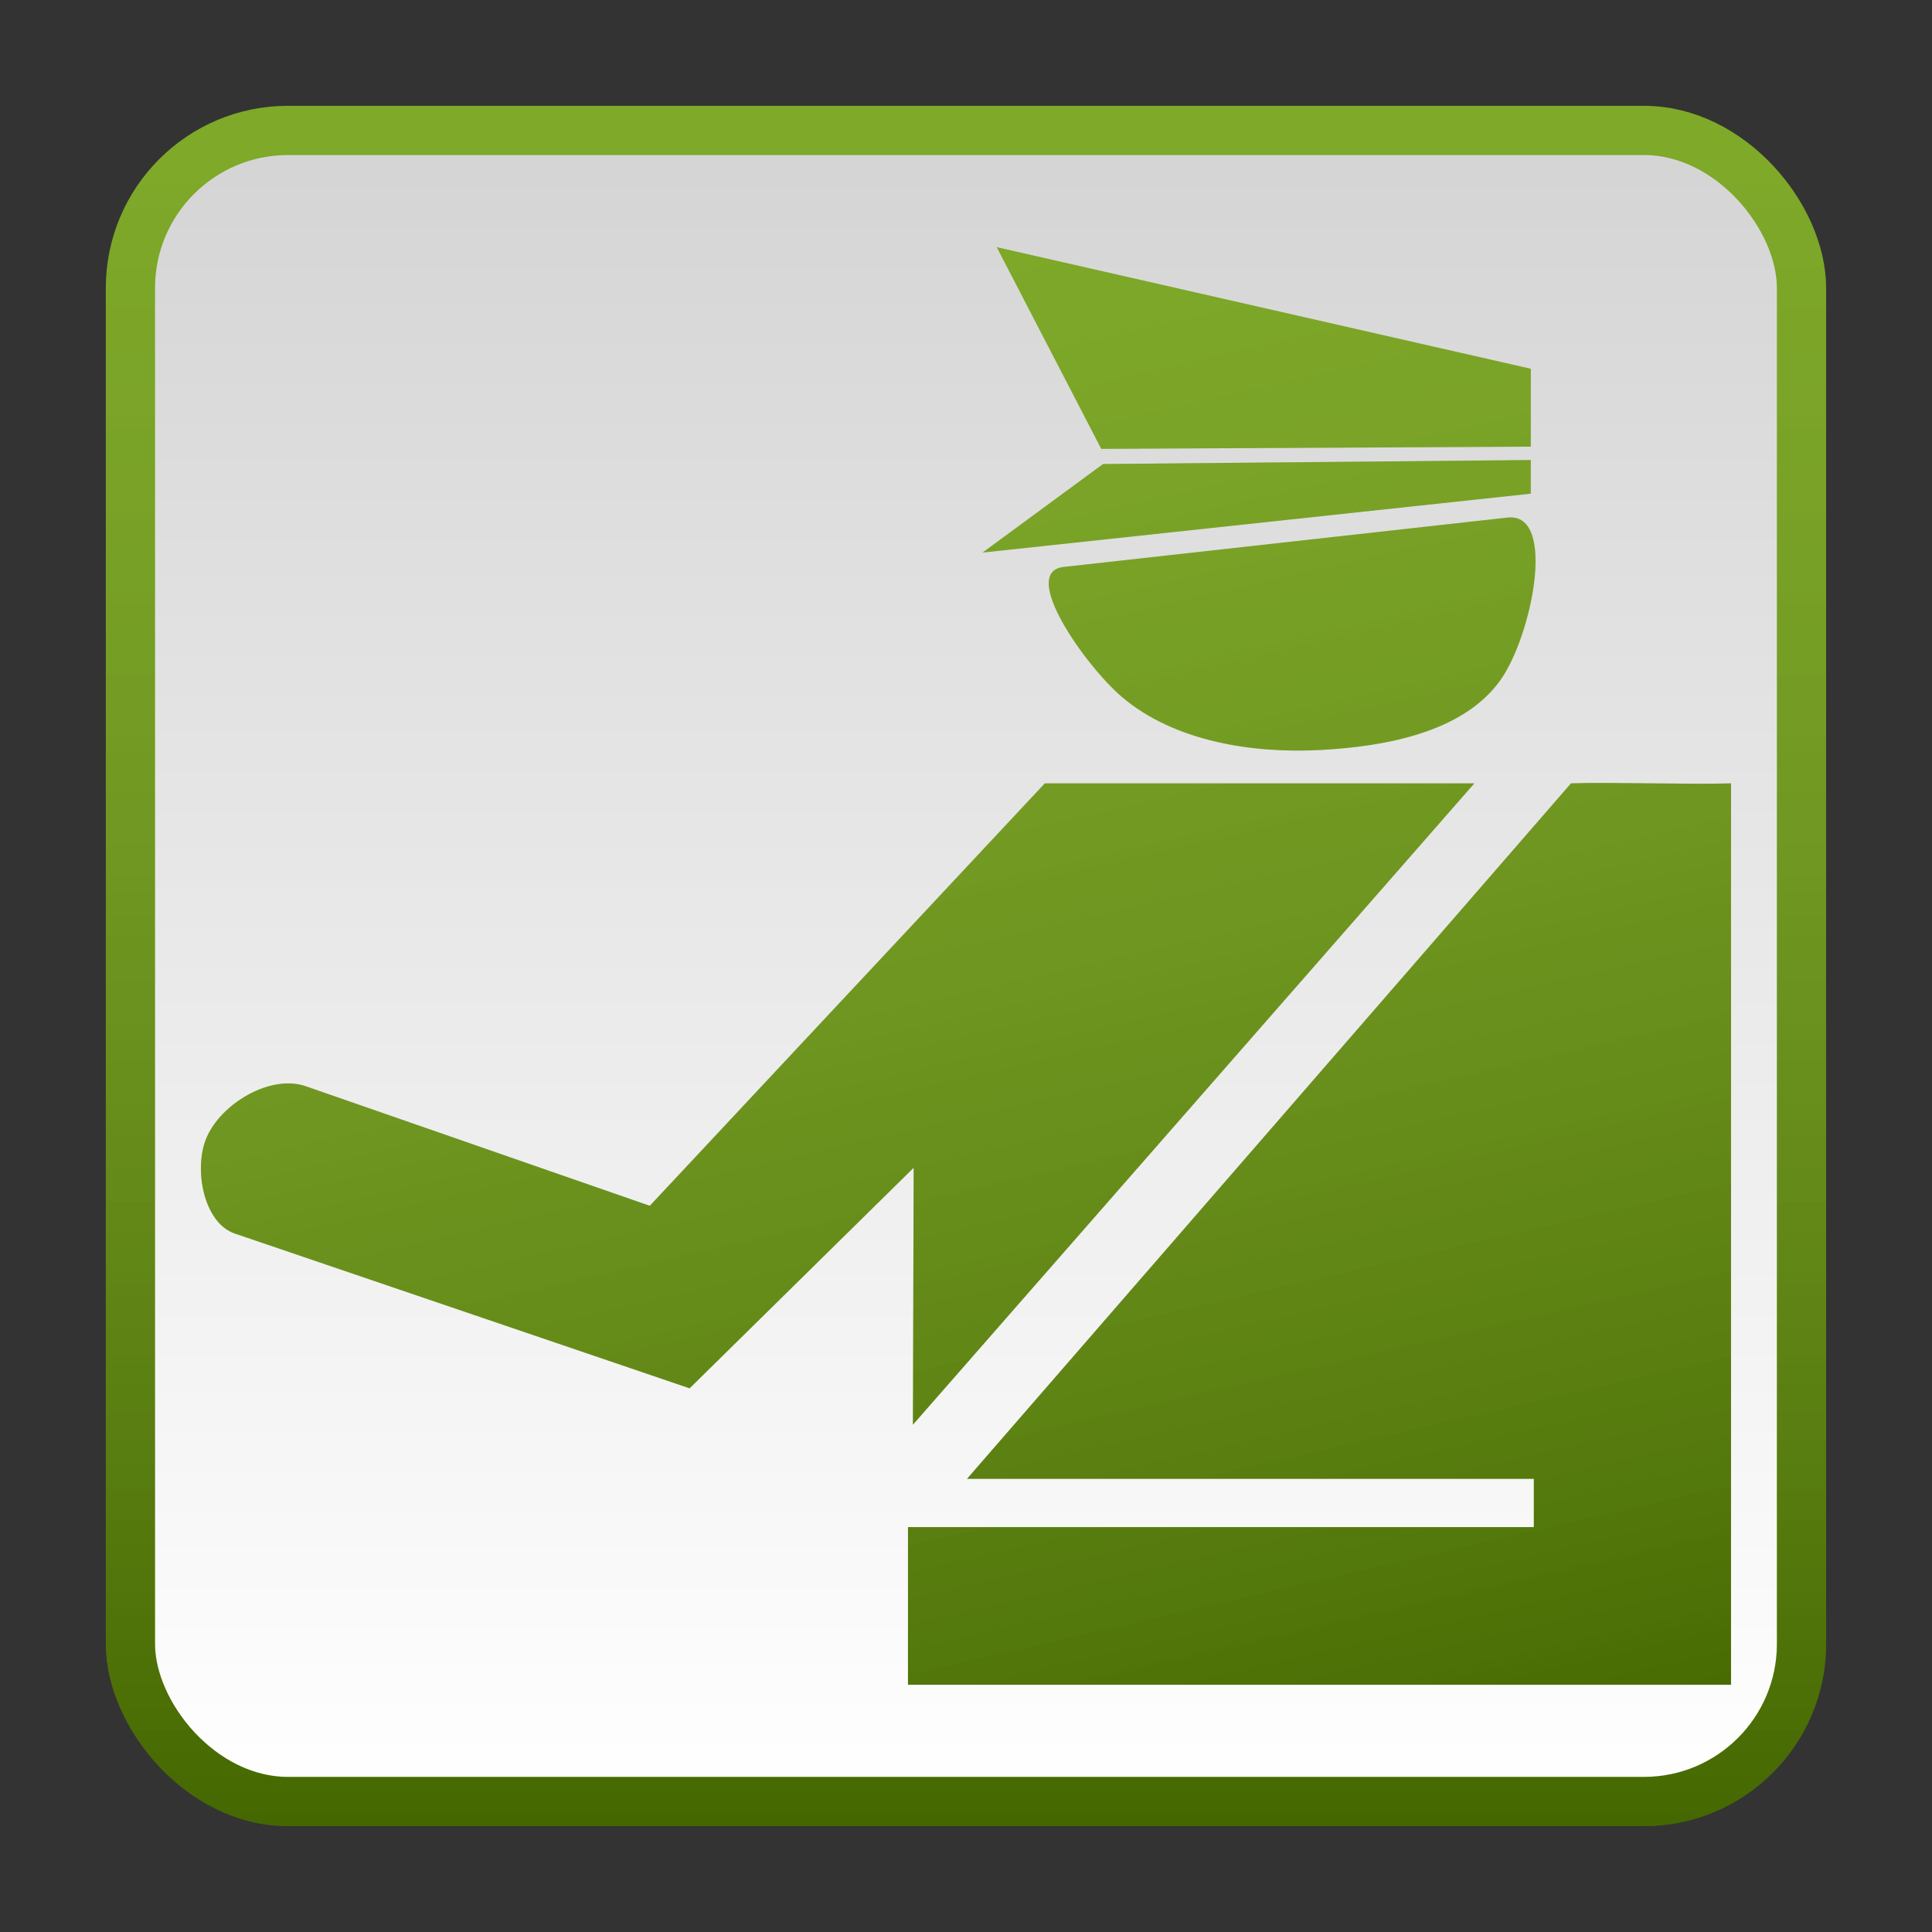 <?xml version="1.0" encoding="UTF-8" standalone="no"?>
<!-- Created with Inkscape (http://www.inkscape.org/) -->

<svg
   xmlns:dc="http://purl.org/dc/elements/1.1/"
   xmlns:cc="http://creativecommons.org/ns#"
   xmlns:rdf="http://www.w3.org/1999/02/22-rdf-syntax-ns#"
   xmlns:svg="http://www.w3.org/2000/svg"
   xmlns="http://www.w3.org/2000/svg"
   xmlns:xlink="http://www.w3.org/1999/xlink"
   xmlns:sodipodi="http://sodipodi.sourceforge.net/DTD/sodipodi-0.dtd"
   xmlns:inkscape="http://www.inkscape.org/namespaces/inkscape"
   version="1.1"
   width="200"
   height="200"
   id="svg2"
   inkscape:version="0.47 r22583"
   sodipodi:docname="sms-denuncia.svg"
   sodipodi:version="0.32"
   inkscape:output_extension="org.inkscape.output.svg.inkscape">
  <rect width="100%" height="100%" fill="#333333" stroke="none"/>
  <sodipodi:namedview
     pagecolor="#ffffff"
     bordercolor="#666666"
     borderopacity="1"
     objecttolerance="10"
     gridtolerance="10"
     guidetolerance="10"
     inkscape:pageopacity="0"
     inkscape:pageshadow="2"
     inkscape:window-width="1456"
     inkscape:window-height="884"
     id="namedview2875"
     showgrid="false"
     inkscape:zoom="2.2636217"
     inkscape:cx="121.49847"
     inkscape:cy="92.866073"
     inkscape:window-x="0"
     inkscape:window-y="24"
     inkscape:window-maximized="1"
     inkscape:current-layer="svg2" />
  <defs
     id="defs4">
    <linearGradient
       id="linearGradient4028">
      <stop
         id="stop4030"
         offset="0"
         style="stop-color:#000000;stop-opacity:0.325;" />
      <stop
         id="stop4032"
         offset="1"
         style="stop-color:#ffffff;stop-opacity:0.159;" />
    </linearGradient>
    <linearGradient
       id="linearGradient3896">
      <stop
         style="stop-color:#ffffff;stop-opacity:1;"
         offset="0"
         id="stop3898" />
      <stop
         id="stop3904"
         offset="1"
         style="stop-color:#d4d4d4;stop-opacity:1;" />
    </linearGradient>
    <linearGradient
       id="linearGradient3858">
      <stop
         style="stop-color:#000000;stop-opacity:0.314;"
         offset="0"
         id="stop3860" />
      <stop
         style="stop-color:#ffffff;stop-opacity:0.159;"
         offset="1"
         id="stop3862" />
    </linearGradient>
    <linearGradient
       id="linearGradient3808">
      <stop
         style="stop-color:#000000;stop-opacity:0.5;"
         offset="0"
         id="stop3810" />
      <stop
         style="stop-color:#000000;stop-opacity:0;"
         offset="1"
         id="stop3812" />
    </linearGradient>
    <inkscape:perspective
       sodipodi:type="inkscape:persp3d"
       inkscape:vp_x="0 : 100 : 1"
       inkscape:vp_y="0 : 1000 : 0"
       inkscape:vp_z="200 : 100 : 1"
       inkscape:persp3d-origin="100 : 66.666667 : 1"
       id="perspective2879" />
    <inkscape:perspective
       id="perspective2965"
       inkscape:persp3d-origin="0.5 : 0.33333333 : 1"
       inkscape:vp_z="1 : 0.5 : 1"
       inkscape:vp_y="0 : 1000 : 0"
       inkscape:vp_x="0 : 0.5 : 1"
       sodipodi:type="inkscape:persp3d" />
    <linearGradient
       inkscape:collect="always"
       xlink:href="#linearGradient3808"
       id="linearGradient3822"
       x1="118.243"
       y1="200.105"
       x2="84.045"
       y2="20.8"
       gradientUnits="userSpaceOnUse" />
    <linearGradient
       inkscape:collect="always"
       xlink:href="#linearGradient3808"
       id="linearGradient3824"
       gradientUnits="userSpaceOnUse"
       x1="157.805"
       y1="188.859"
       x2="95.29"
       y2="11.116" />
    <linearGradient
       inkscape:collect="always"
       xlink:href="#linearGradient3808"
       id="linearGradient3826"
       gradientUnits="userSpaceOnUse"
       x1="118.243"
       y1="200.105"
       x2="84.045"
       y2="20.8" />
    <linearGradient
       inkscape:collect="always"
       xlink:href="#linearGradient3808"
       id="linearGradient3828"
       gradientUnits="userSpaceOnUse"
       x1="118.243"
       y1="200.105"
       x2="84.045"
       y2="20.8" />
    <linearGradient
       inkscape:collect="always"
       xlink:href="#linearGradient3808"
       id="linearGradient3830"
       gradientUnits="userSpaceOnUse"
       x1="118.243"
       y1="200.105"
       x2="84.045"
       y2="20.8" />
    <linearGradient
       inkscape:collect="always"
       xlink:href="#linearGradient3808"
       id="linearGradient3832"
       gradientUnits="userSpaceOnUse"
       x1="118.243"
       y1="200.105"
       x2="84.045"
       y2="20.8" />
    <linearGradient
       inkscape:collect="always"
       xlink:href="#linearGradient3858"
       id="linearGradient3866"
       x1="133.237"
       y1="198.543"
       x2="89.355"
       y2="7.992"
       gradientUnits="userSpaceOnUse" />
    <linearGradient
       inkscape:collect="always"
       xlink:href="#linearGradient3858"
       id="linearGradient3884"
       gradientUnits="userSpaceOnUse"
       x1="133.237"
       y1="198.543"
       x2="89.355"
       y2="7.992" />
    <linearGradient
       inkscape:collect="always"
       xlink:href="#linearGradient3858"
       id="linearGradient3886"
       gradientUnits="userSpaceOnUse"
       x1="133.237"
       y1="198.543"
       x2="89.355"
       y2="7.992" />
    <linearGradient
       inkscape:collect="always"
       xlink:href="#linearGradient3858"
       id="linearGradient3888"
       gradientUnits="userSpaceOnUse"
       x1="133.237"
       y1="198.543"
       x2="89.355"
       y2="7.992" />
    <linearGradient
       inkscape:collect="always"
       xlink:href="#linearGradient3858"
       id="linearGradient3890"
       gradientUnits="userSpaceOnUse"
       x1="133.237"
       y1="198.543"
       x2="89.355"
       y2="7.992" />
    <linearGradient
       inkscape:collect="always"
       xlink:href="#linearGradient3858"
       id="linearGradient3892"
       gradientUnits="userSpaceOnUse"
       x1="133.237"
       y1="198.543"
       x2="89.355"
       y2="7.992" />
    <linearGradient
       inkscape:collect="always"
       xlink:href="#linearGradient3858"
       id="linearGradient3894"
       gradientUnits="userSpaceOnUse"
       x1="133.237"
       y1="198.543"
       x2="89.355"
       y2="7.992" />
    <linearGradient
       inkscape:collect="always"
       xlink:href="#linearGradient3896"
       id="linearGradient3902"
       x1="77.028"
       y1="198.515"
       x2="77.028"
       y2="1.485"
       gradientUnits="userSpaceOnUse" />
    <linearGradient
       inkscape:collect="always"
       xlink:href="#linearGradient3858"
       id="linearGradient3952"
       gradientUnits="userSpaceOnUse"
       x1="133.237"
       y1="198.543"
       x2="89.355"
       y2="7.992" />
    <linearGradient
       inkscape:collect="always"
       xlink:href="#linearGradient3858"
       id="linearGradient3954"
       gradientUnits="userSpaceOnUse"
       x1="133.237"
       y1="198.543"
       x2="89.355"
       y2="7.992" />
    <linearGradient
       inkscape:collect="always"
       xlink:href="#linearGradient3858"
       id="linearGradient3956"
       gradientUnits="userSpaceOnUse"
       x1="133.237"
       y1="198.543"
       x2="89.355"
       y2="7.992" />
    <linearGradient
       inkscape:collect="always"
       xlink:href="#linearGradient3858"
       id="linearGradient3958"
       gradientUnits="userSpaceOnUse"
       x1="133.237"
       y1="198.543"
       x2="89.355"
       y2="7.992" />
    <linearGradient
       inkscape:collect="always"
       xlink:href="#linearGradient3858"
       id="linearGradient3960"
       gradientUnits="userSpaceOnUse"
       x1="133.237"
       y1="198.543"
       x2="89.355"
       y2="7.992" />
    <linearGradient
       inkscape:collect="always"
       xlink:href="#linearGradient3858"
       id="linearGradient3962"
       gradientUnits="userSpaceOnUse"
       x1="133.237"
       y1="198.543"
       x2="89.355"
       y2="7.992" />
    <linearGradient
       inkscape:collect="always"
       xlink:href="#linearGradient4028"
       id="linearGradient4026"
       x1="100"
       y1="201.415"
       x2="100"
       y2="-1.415"
       gradientUnits="userSpaceOnUse" />
    <linearGradient
       inkscape:collect="always"
       xlink:href="#linearGradient3858"
       id="linearGradient4034"
       gradientUnits="userSpaceOnUse"
       x1="133.237"
       y1="198.543"
       x2="89.355"
       y2="7.992" />
    <linearGradient
       inkscape:collect="always"
       xlink:href="#linearGradient3858"
       id="linearGradient4036"
       gradientUnits="userSpaceOnUse"
       x1="133.237"
       y1="198.543"
       x2="89.355"
       y2="7.992" />
    <linearGradient
       inkscape:collect="always"
       xlink:href="#linearGradient3858"
       id="linearGradient4038"
       gradientUnits="userSpaceOnUse"
       x1="133.237"
       y1="198.543"
       x2="89.355"
       y2="7.992" />
    <linearGradient
       inkscape:collect="always"
       xlink:href="#linearGradient3858"
       id="linearGradient4040"
       gradientUnits="userSpaceOnUse"
       x1="133.237"
       y1="198.543"
       x2="89.355"
       y2="7.992" />
    <linearGradient
       inkscape:collect="always"
       xlink:href="#linearGradient3858"
       id="linearGradient4042"
       gradientUnits="userSpaceOnUse"
       x1="133.237"
       y1="198.543"
       x2="89.355"
       y2="7.992" />
    <linearGradient
       inkscape:collect="always"
       xlink:href="#linearGradient3858"
       id="linearGradient4044"
       gradientUnits="userSpaceOnUse"
       x1="133.237"
       y1="198.543"
       x2="89.355"
       y2="7.992" />
    <linearGradient
       inkscape:collect="always"
       xlink:href="#linearGradient3896"
       id="linearGradient4062"
       gradientUnits="userSpaceOnUse"
       x1="77.028"
       y1="198.515"
       x2="77.028"
       y2="1.485" />
    <linearGradient
       inkscape:collect="always"
       xlink:href="#linearGradient3858"
       id="linearGradient4064"
       gradientUnits="userSpaceOnUse"
       x1="133.237"
       y1="198.543"
       x2="89.355"
       y2="7.992" />
    <linearGradient
       inkscape:collect="always"
       xlink:href="#linearGradient3858"
       id="linearGradient4066"
       gradientUnits="userSpaceOnUse"
       x1="133.237"
       y1="198.543"
       x2="89.355"
       y2="7.992" />
    <linearGradient
       inkscape:collect="always"
       xlink:href="#linearGradient3858"
       id="linearGradient4068"
       gradientUnits="userSpaceOnUse"
       x1="133.237"
       y1="198.543"
       x2="89.355"
       y2="7.992" />
    <linearGradient
       inkscape:collect="always"
       xlink:href="#linearGradient3858"
       id="linearGradient4070"
       gradientUnits="userSpaceOnUse"
       x1="133.237"
       y1="198.543"
       x2="89.355"
       y2="7.992" />
    <linearGradient
       inkscape:collect="always"
       xlink:href="#linearGradient3858"
       id="linearGradient4072"
       gradientUnits="userSpaceOnUse"
       x1="133.237"
       y1="198.543"
       x2="89.355"
       y2="7.992" />
    <linearGradient
       inkscape:collect="always"
       xlink:href="#linearGradient3858"
       id="linearGradient4074"
       gradientUnits="userSpaceOnUse"
       x1="133.237"
       y1="198.543"
       x2="89.355"
       y2="7.992" />
    <linearGradient
       inkscape:collect="always"
       xlink:href="#linearGradient4028"
       id="linearGradient4076"
       gradientUnits="userSpaceOnUse"
       x1="100"
       y1="201.415"
       x2="100"
       y2="-1.415" />
  </defs>
  <g
     id="g4046"
     transform="matrix(0.878,0,0,0.878,12.197,12.197)">
    <rect
       ry="18.58"
       y="1.485"
       x="1.485"
       height="197.029"
       width="197.029"
       id="rect3882"
       style="fill:url(#linearGradient4062);fill-opacity:1;stroke:#669900;stroke-width:5.8;stroke-miterlimit:4;stroke-opacity:1;stroke-dasharray:none" />
    <g
       transform="translate(2.136,3.605)"
       id="g3839">
      <path
         sodipodi:nodetypes="ccsasccccc"
         d="M 107.162,74.863 60.586,124.672 20.019,110.574 c -4.15,-1.442 -9.978,2.029 -11.698,6.071 -1.538,3.615 -0.376,10.036 3.343,11.301 l 53.617,18.245 26.416,-26.004 -0.087,30.295 66.196,-75.619 -50.642,0 z"
         id="path3757"
         style="fill:#669900;fill-opacity:1;fill-rule:evenodd;stroke:none" />
      <path
         sodipodi:nodetypes="ccccccccc"
         d="m 188.067,181.143 -97.04,-2.2e-4 0,-18.588 73.791,7e-5 -2.4e-4,-5.689 -66.832,0 71.214,-82.003 c 4.447,-0.158 14.421,0.158 18.867,1.44e-4 l 3.2e-4,106.28 z"
         id="path3759"
         style="fill:#669900;fill-opacity:1;fill-rule:evenodd;stroke:none" />
      <path
         d="m 161.721,43.528 c 5.858,-0.652 2.861,14.017 -0.887,19.222 -4.42,6.138 -13.613,7.774 -21.166,8.18 -8.071,0.434 -17.273,-1.022 -23.426,-6.263 -4.259,-3.627 -12.136,-14.73 -6.858,-15.317 l 52.337,-5.823 z"
         id="path3761"
         style="fill:#669900;fill-opacity:1;fill-rule:evenodd;stroke:none"
         sodipodi:nodetypes="caaass" />
      <path
         d="m 99.821,47.653 64.638,-6.946 4.8e-4,-3.964 -50.433,0.47 -14.206,10.44 z"
         id="path3763"
         style="fill:#669900;fill-opacity:1;fill-rule:evenodd;stroke:none"
         sodipodi:nodetypes="ccccc" />
      <path
         d="m 101.494,11.647 62.966,14.335 0,9.181 -50.644,0.263 -12.322,-23.779 z"
         id="path3765"
         style="fill:#669900;fill-opacity:1;fill-rule:evenodd;stroke:none"
         sodipodi:nodetypes="ccccc" />
    </g>
    <g
       transform="translate(2.136,3.605)"
       style="fill:url(#linearGradient4074);fill-opacity:1"
       id="g3846">
      <path
         style="fill:url(#linearGradient4064);fill-opacity:1;fill-rule:evenodd;stroke:none"
         id="path3848"
         d="M 107.162,74.863 60.586,124.672 20.019,110.574 c -4.15,-1.442 -9.978,2.029 -11.698,6.071 -1.538,3.615 -0.376,10.036 3.343,11.301 l 53.617,18.245 26.416,-26.004 -0.087,30.295 66.196,-75.619 -50.642,0 z"
         sodipodi:nodetypes="ccsasccccc" />
      <path
         style="fill:url(#linearGradient4066);fill-opacity:1;fill-rule:evenodd;stroke:none"
         id="path3850"
         d="m 188.067,181.143 -97.04,-2.2e-4 0,-18.588 73.791,7e-5 -2.4e-4,-5.689 -66.832,0 71.214,-82.003 c 4.447,-0.158 14.421,0.158 18.867,1.44e-4 l 3.2e-4,106.28 z"
         sodipodi:nodetypes="ccccccccc" />
      <path
         sodipodi:nodetypes="caaass"
         style="fill:url(#linearGradient4068);fill-opacity:1;fill-rule:evenodd;stroke:none"
         id="path3852"
         d="m 161.721,43.528 c 5.858,-0.652 2.861,14.017 -0.887,19.222 -4.42,6.138 -13.613,7.774 -21.166,8.18 -8.071,0.434 -17.273,-1.022 -23.426,-6.263 -4.259,-3.627 -12.136,-14.73 -6.858,-15.317 l 52.337,-5.823 z" />
      <path
         sodipodi:nodetypes="ccccc"
         style="fill:url(#linearGradient4070);fill-opacity:1;fill-rule:evenodd;stroke:none"
         id="path3854"
         d="m 99.821,47.653 64.638,-6.946 4.8e-4,-3.964 -50.433,0.47 -14.206,10.44 z" />
      <path
         sodipodi:nodetypes="ccccc"
         style="fill:url(#linearGradient4072);fill-opacity:1;fill-rule:evenodd;stroke:none"
         id="path3856"
         d="m 101.494,11.647 62.966,14.335 0,9.181 -50.644,0.263 -12.322,-23.779 z" />
    </g>
    <rect
       style="fill:none;stroke:url(#linearGradient4076);stroke-width:5.8;stroke-miterlimit:4;stroke-opacity:1;stroke-dasharray:none"
       id="rect4018"
       width="197.029"
       height="197.029"
       x="1.485"
       y="1.485"
       ry="18.58" />
  </g>
</svg>
